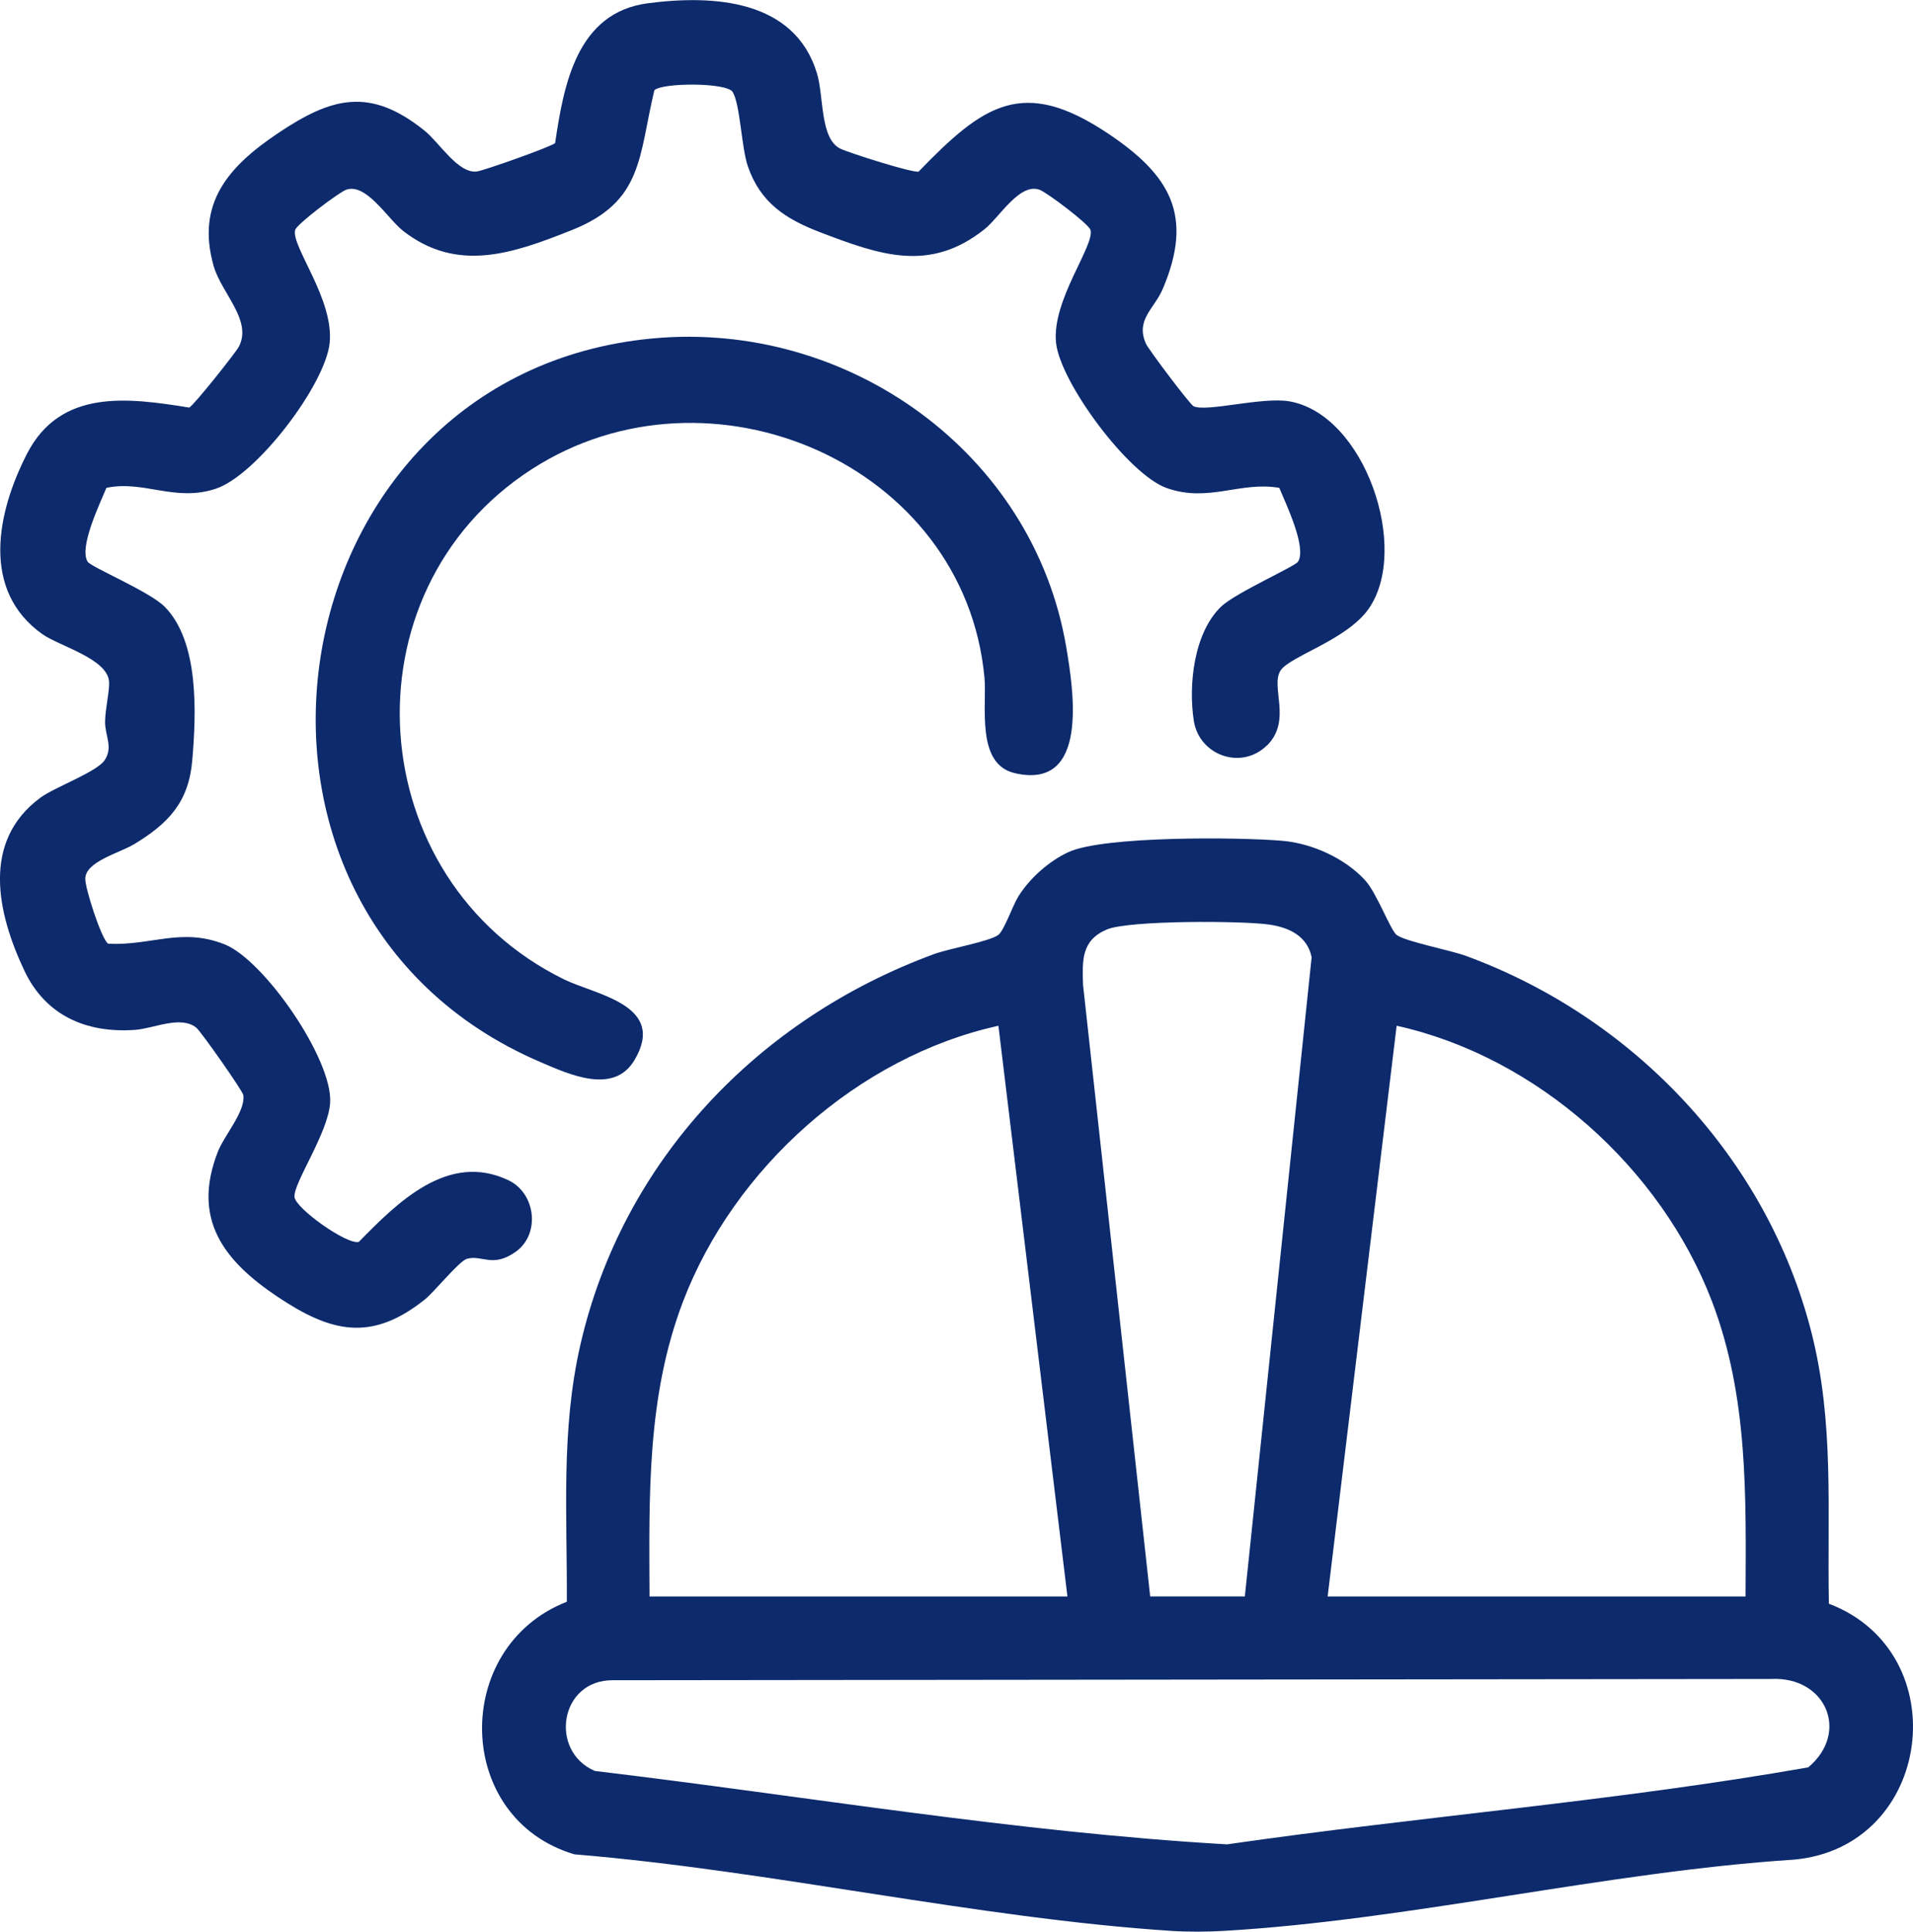 <svg xmlns="http://www.w3.org/2000/svg" width="106" height="107" viewBox="0 0 106 107" fill="none">
  <g clip-path="url(#clip0_133_250)">
    <path d="M101.345 88.835C108.449 91.543 107.118 102.297 99.421 103.008C89.005 103.683 78.106 106.362 67.771 106.959C66.896 107.009 65.81 107.015 64.937 106.959C54.112 106.252 42.718 103.613 31.831 102.716C25.144 100.739 25.01 91.226 31.408 88.725C31.434 83.894 31.072 79.223 32.161 74.482C34.504 64.281 42.032 56.416 51.765 52.846C52.612 52.535 54.763 52.168 55.303 51.798C55.633 51.571 56.102 50.179 56.429 49.652C57.057 48.647 58.131 47.692 59.211 47.197C61.172 46.3 68.647 46.367 71.055 46.574C72.698 46.714 74.519 47.538 75.64 48.758C76.297 49.474 77.058 51.562 77.4 51.798C77.949 52.174 80.359 52.628 81.258 52.96C90.543 56.376 97.904 64.145 100.367 73.783C101.651 78.806 101.24 83.707 101.339 88.835H101.345ZM68.977 88.433L72.678 53.024C72.444 51.859 71.44 51.376 70.34 51.215C68.848 50.997 62.538 50.971 61.33 51.486C59.908 52.092 59.97 53.202 60.011 54.547L63.732 88.43H68.974L68.977 88.433ZM35.987 88.433H59.147L55.323 56.818C47.548 58.536 40.672 64.704 37.849 72.088C35.835 77.359 35.967 82.863 35.99 88.433H35.987ZM96.722 88.433C96.745 82.866 96.873 77.359 94.862 72.088C92.043 64.704 85.164 58.539 77.388 56.818L73.565 88.433H96.725H96.722ZM33.973 93.072C31.011 93.037 30.404 97.003 32.963 98.098C44.623 99.487 56.275 101.488 67.99 102.163C78.699 100.617 89.568 99.77 100.198 97.897C102.515 95.949 101.158 92.854 98.149 93.002L33.97 93.072H33.973Z" fill="#0C2A6C"/>
    <path d="M70.211 41.28C68.799 42.686 66.446 41.848 66.149 39.923C65.851 37.998 66.125 35.092 67.657 33.607C68.446 32.844 71.767 31.376 71.927 31.111C72.418 30.311 71.239 27.885 70.886 27.023C68.717 26.65 66.969 27.853 64.648 27.035C62.526 26.286 58.741 21.173 58.516 18.986C58.271 16.627 60.664 13.613 60.425 12.737C60.335 12.408 57.997 10.652 57.606 10.512C56.497 10.107 55.385 12.032 54.562 12.69C51.517 15.119 48.759 14.132 45.429 12.859C43.541 12.137 42.128 11.226 41.439 9.21C41.077 8.153 41.019 5.789 40.596 5.093C40.269 4.56 36.673 4.575 36.258 5C35.377 8.669 35.654 11.167 31.679 12.748C28.428 14.041 25.346 15.133 22.339 12.792C21.487 12.128 20.291 10.107 19.176 10.512C18.785 10.655 16.447 12.408 16.356 12.737C16.114 13.628 18.507 16.552 18.268 18.986C18.04 21.289 14.223 26.324 11.955 27.073C9.687 27.821 7.98 26.589 5.896 27.023C5.54 27.891 4.363 30.314 4.854 31.111C5.043 31.417 8.283 32.76 9.124 33.607C11.047 35.549 10.875 39.533 10.653 42.124C10.455 44.442 9.322 45.619 7.434 46.76C6.62 47.252 4.766 47.712 4.725 48.653C4.702 49.18 5.624 52.034 5.992 52.273C8.344 52.404 10.037 51.355 12.445 52.31C14.628 53.175 18.434 58.667 18.294 61.075C18.198 62.741 16.245 65.54 16.318 66.305C16.38 66.94 19.231 68.967 19.882 68.792C22.015 66.614 24.835 63.778 28.183 65.382C29.692 66.107 29.96 68.382 28.55 69.357C27.275 70.242 26.715 69.494 25.877 69.727C25.442 69.846 24.073 71.556 23.536 71.984C20.556 74.363 18.315 73.792 15.381 71.832C12.393 69.835 10.621 67.531 12.066 63.81C12.431 62.875 13.607 61.568 13.484 60.665C13.452 60.426 11.126 57.124 10.878 56.926C10.005 56.227 8.522 56.975 7.472 57.048C4.795 57.235 2.536 56.265 1.357 53.781C-0.161 50.575 -1.039 46.615 2.23 44.192C3.035 43.595 5.382 42.762 5.808 42.095C6.281 41.359 5.808 40.756 5.823 39.949C5.837 39.239 6.074 38.269 6.045 37.771C5.969 36.484 3.301 35.8 2.352 35.13C-1.068 32.71 -0.172 28.389 1.491 25.145C3.348 21.522 7.087 22.029 10.481 22.576C10.691 22.518 13.055 19.542 13.233 19.207C13.998 17.757 12.276 16.237 11.847 14.761C10.837 11.269 12.667 9.219 15.378 7.396C18.367 5.387 20.492 4.796 23.533 7.245C24.348 7.9 25.384 9.627 26.42 9.499C26.817 9.449 30.617 8.104 30.76 7.921C31.235 4.709 31.953 0.699 35.894 0.181C39.533 -0.297 44.04 -0.032 45.274 4.083C45.651 5.341 45.432 7.699 46.57 8.238C47.075 8.477 50.578 9.592 50.901 9.505C54.497 5.789 56.672 4.24 61.397 7.396C64.844 9.7 66.16 11.942 64.427 16.007C63.951 17.119 62.909 17.71 63.495 19.035C63.633 19.35 65.938 22.41 66.137 22.504C66.861 22.836 69.934 21.974 71.434 22.23C75.623 22.943 78.153 30.404 75.841 33.718C74.633 35.45 71.478 36.347 70.961 37.133C70.372 38.03 71.604 39.897 70.211 41.289V41.28Z" fill="#0C2A6C"/>
    <path d="M36.159 18.747C46.973 17.737 57.258 25.06 59.082 35.852C59.497 38.304 60.343 43.773 56.237 42.829C54.054 42.328 54.693 39.081 54.55 37.538C53.455 25.695 39.303 19.624 29.449 26.001C18.91 32.824 20.022 48.74 31.247 54.247C33.01 55.112 36.974 55.662 35.155 58.723C34.002 60.662 31.524 59.506 29.937 58.827C10.329 50.426 15.011 20.719 36.159 18.747Z" fill="#0C2A6C"/>
  </g>
  <defs>
    <clipPath id="clip0_133_250">
      <rect width="106" height="107" fill="white"/>
    </clipPath>
  </defs>
</svg>